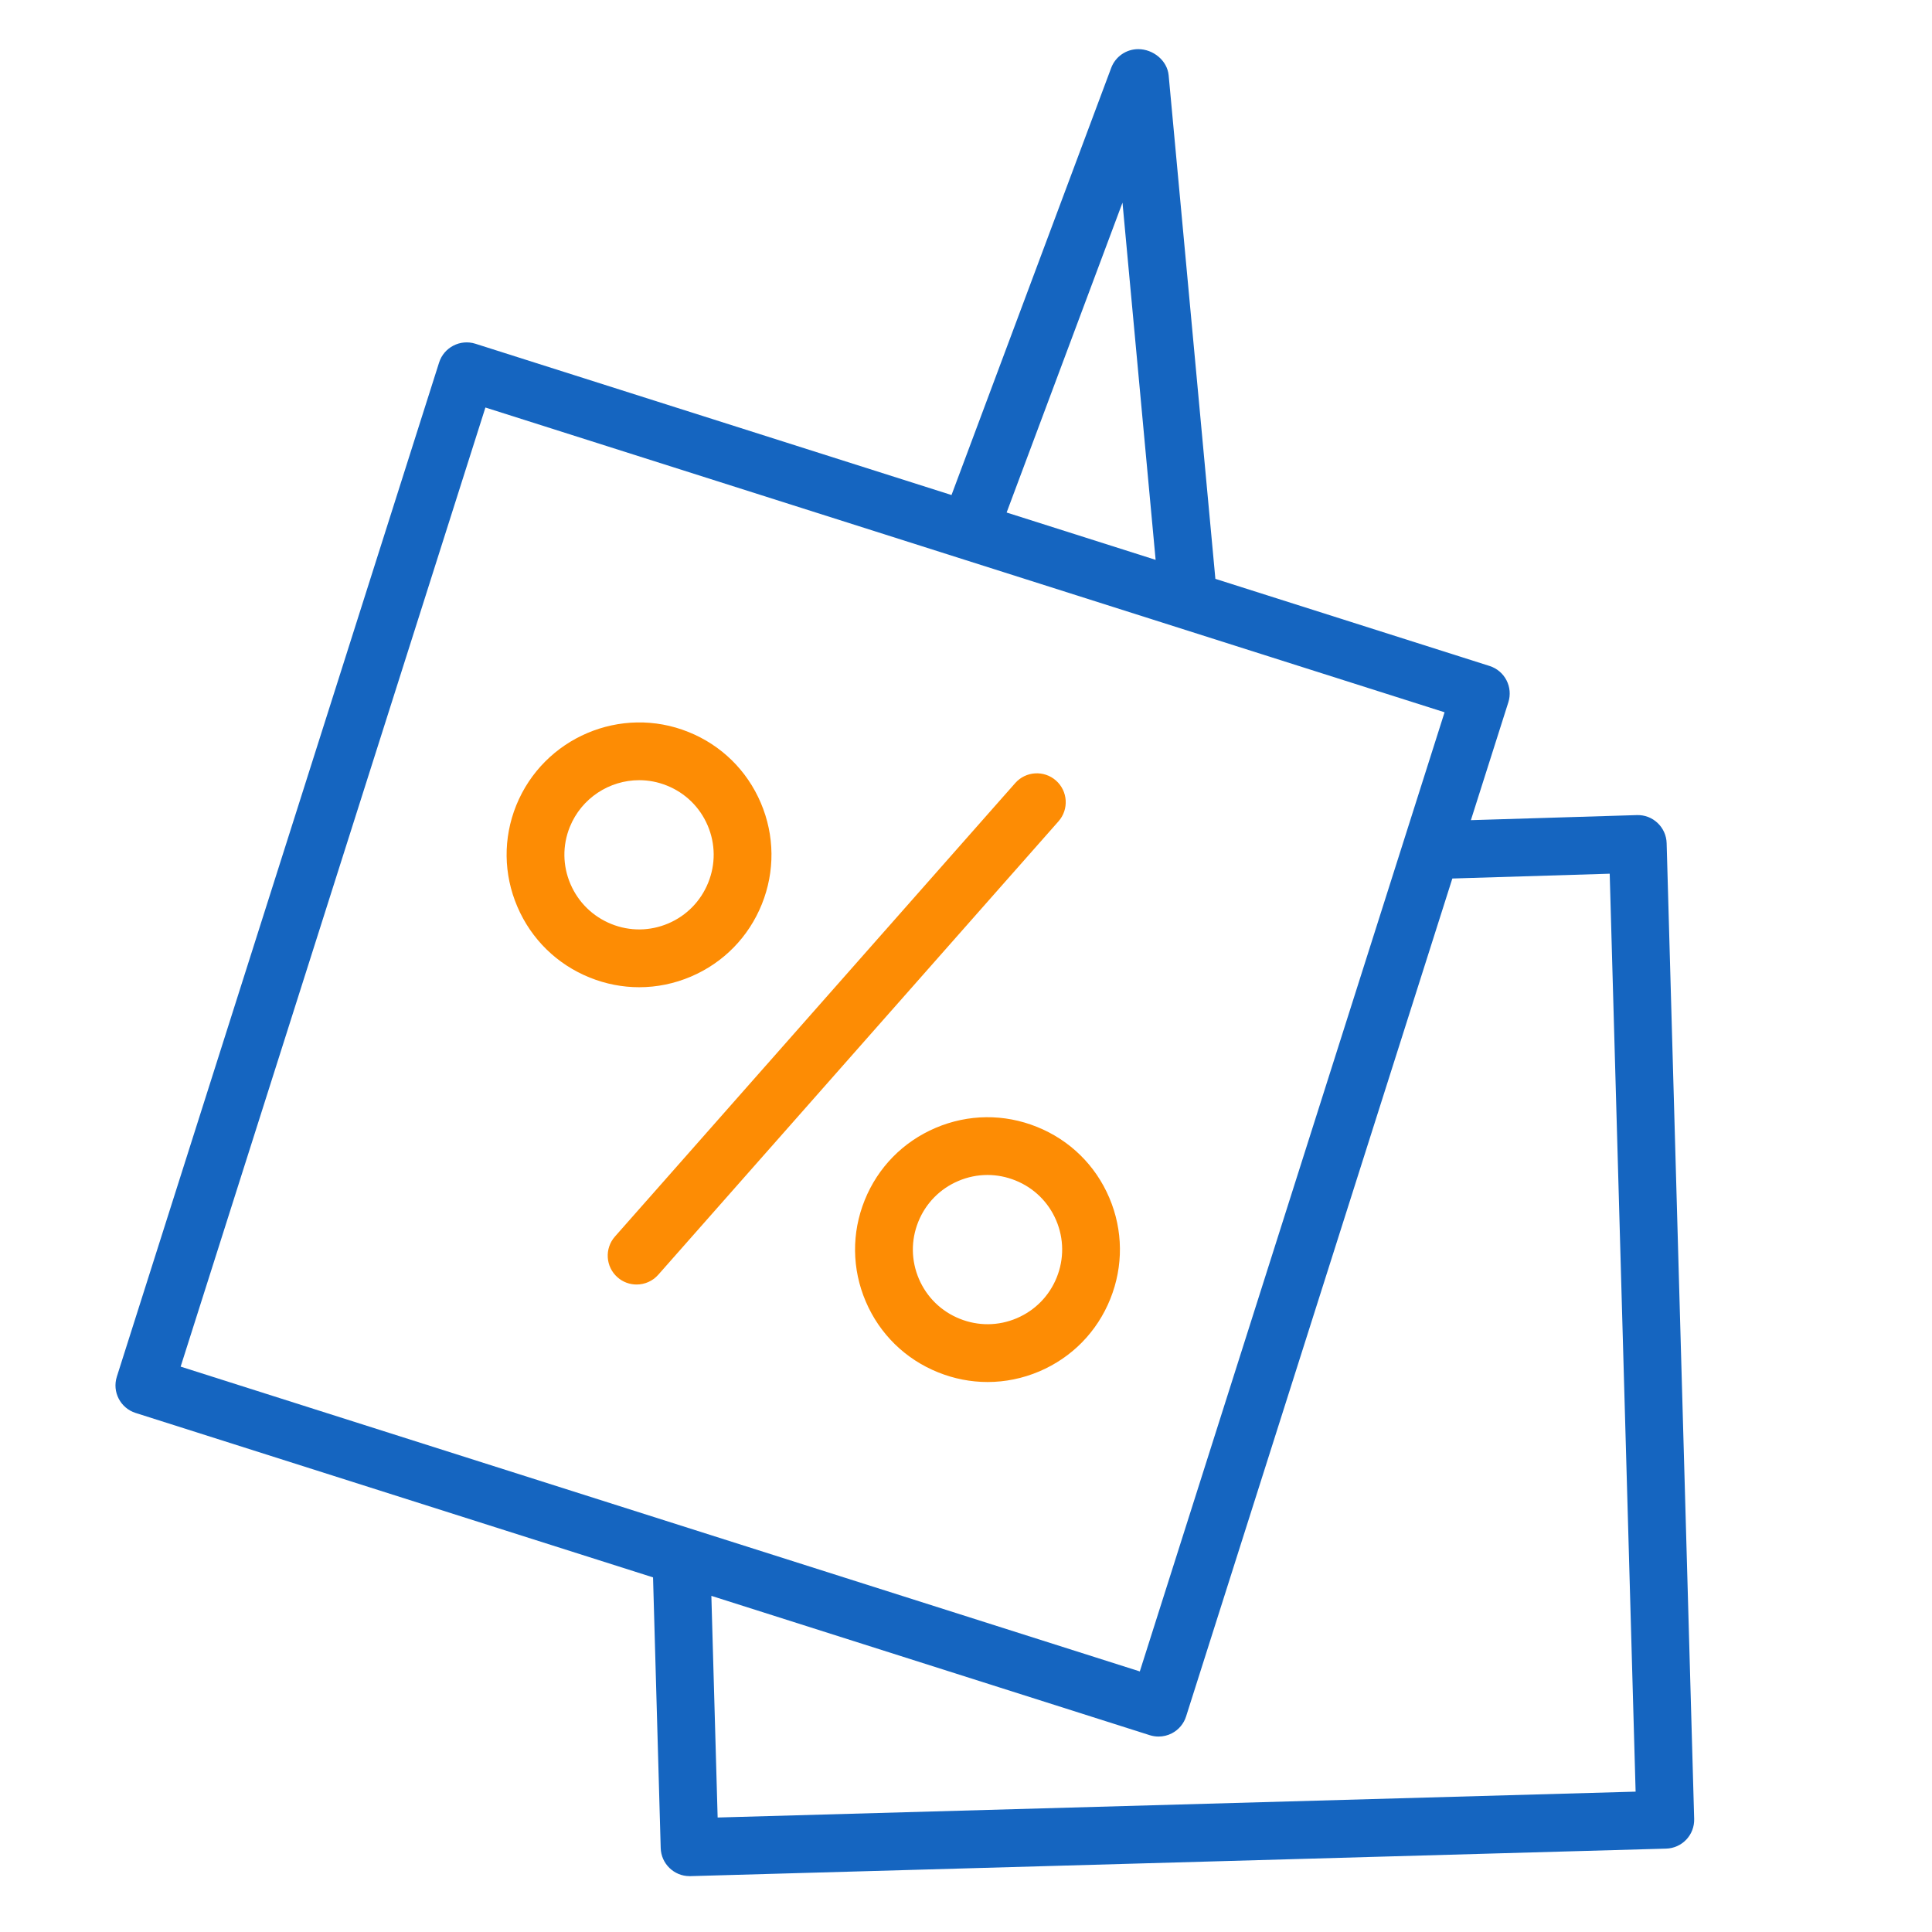 <svg width="140" height="140" viewBox="0 0 140 140" fill="none" xmlns="http://www.w3.org/2000/svg">
<path d="M76.52 56.561C75.653 55.797 74.332 55.878 73.566 56.745L44.561 89.605C43.797 90.471 43.879 91.794 44.746 92.558C45.143 92.91 45.637 93.081 46.13 93.081C46.708 93.081 47.286 92.843 47.699 92.374L76.704 59.514C77.468 58.648 77.386 57.327 76.52 56.561Z" fill="url(#paint0_linear_26_245)"/>
<path d="M50.074 70.765C52.426 69.76 54.248 67.898 55.205 65.524C56.162 63.147 56.135 60.541 55.133 58.184C54.13 55.827 52.268 54 49.894 53.045C44.995 51.068 39.396 53.452 37.408 58.361C36.451 60.739 36.48 63.346 37.491 65.705C38.5 68.061 40.367 69.885 42.741 70.84C43.898 71.306 45.107 71.538 46.317 71.538C47.59 71.539 48.865 71.281 50.074 70.765ZM41.337 64.059C40.768 62.729 40.752 61.262 41.289 59.929C42.142 57.82 44.176 56.535 46.318 56.535C46.988 56.535 47.67 56.661 48.328 56.927C49.667 57.466 50.715 58.494 51.282 59.822C51.848 61.15 51.861 62.619 51.321 63.958C50.781 65.299 49.754 66.348 48.429 66.915C47.102 67.48 45.639 67.495 44.303 66.958C42.961 66.419 41.908 65.388 41.337 64.059Z" fill="url(#paint1_linear_26_245)"/>
<path d="M120.771 61.098C120.756 60.542 120.519 60.017 120.114 59.634C119.711 59.253 119.185 59.048 118.615 59.065L106.586 59.432L109.301 50.887C109.469 50.358 109.42 49.784 109.164 49.291C108.909 48.797 108.468 48.426 107.94 48.259L88.071 41.946L84.685 5.459C84.585 4.384 83.562 3.561 82.481 3.561C81.608 3.561 80.826 4.103 80.521 4.921L68.95 35.872L34.447 24.908C33.35 24.561 32.17 25.168 31.819 26.27L8.467 99.759C8.116 100.861 8.726 102.038 9.828 102.388L47.322 114.303L47.877 133.918C47.91 135.052 48.84 135.952 49.969 135.952C49.99 135.952 50.009 135.952 50.029 135.952L120.734 133.958C121.288 133.943 121.814 133.707 122.196 133.304C122.577 132.901 122.782 132.362 122.766 131.807L120.771 61.098ZM81.34 14.685L83.741 40.569L72.944 37.139L81.34 14.685ZM35.175 29.53L104.679 51.614L82.595 121.118L13.09 99.031L35.175 29.53ZM52.003 131.704L51.548 115.642L83.322 125.74C83.529 125.805 83.742 125.837 83.956 125.837C84.287 125.837 84.618 125.758 84.917 125.603C85.41 125.348 85.782 124.907 85.949 124.378L105.242 63.66L116.645 63.312L118.523 129.829L52.003 131.704Z" fill="#1565C0"/>
<path d="M75.144 81.659C72.768 80.7 70.159 80.724 67.799 81.73C65.441 82.734 63.615 84.595 62.658 86.972C61.701 89.347 61.729 91.953 62.735 94.31C63.741 96.668 65.606 98.493 67.982 99.446C69.14 99.913 70.353 100.146 71.564 100.146C72.838 100.146 74.11 99.888 75.316 99.375C77.673 98.371 79.498 96.509 80.455 94.13C81.412 91.753 81.386 89.147 80.384 86.794C79.382 84.438 77.52 82.614 75.144 81.659ZM76.574 92.568C76.036 93.907 75.007 94.956 73.679 95.523C72.353 96.089 70.886 96.102 69.544 95.562C68.204 95.025 67.153 93.996 66.585 92.667C66.019 91.339 66.004 89.871 66.542 88.535C67.081 87.195 68.11 86.145 69.44 85.579C70.121 85.288 70.838 85.143 71.556 85.143C72.241 85.143 72.926 85.276 73.582 85.54C74.921 86.078 75.97 87.106 76.535 88.432C77.099 89.758 77.113 91.227 76.574 92.568Z" fill="url(#paint2_linear_26_245)"/>
<defs>
<linearGradient id="paint0_linear_26_245" x1="60.633" y1="56.037" x2="60.633" y2="93.081" gradientUnits="userSpaceOnUse">
<stop stop-color="#FD8C04"/>
<stop offset="1" stop-color="#FD8C04"/>
</linearGradient>
<linearGradient id="paint1_linear_26_245" x1="46.307" y1="52.35" x2="46.307" y2="71.538" gradientUnits="userSpaceOnUse">
<stop stop-color="#FD8C04"/>
<stop offset="1" stop-color="#FD8C04"/>
</linearGradient>
<linearGradient id="paint2_linear_26_245" x1="71.557" y1="80.957" x2="71.557" y2="100.146" gradientUnits="userSpaceOnUse">
<stop stop-color="#FD8C04"/>
<stop offset="1" stop-color="#FD8C04"/>
</linearGradient>
</defs>
</svg>
